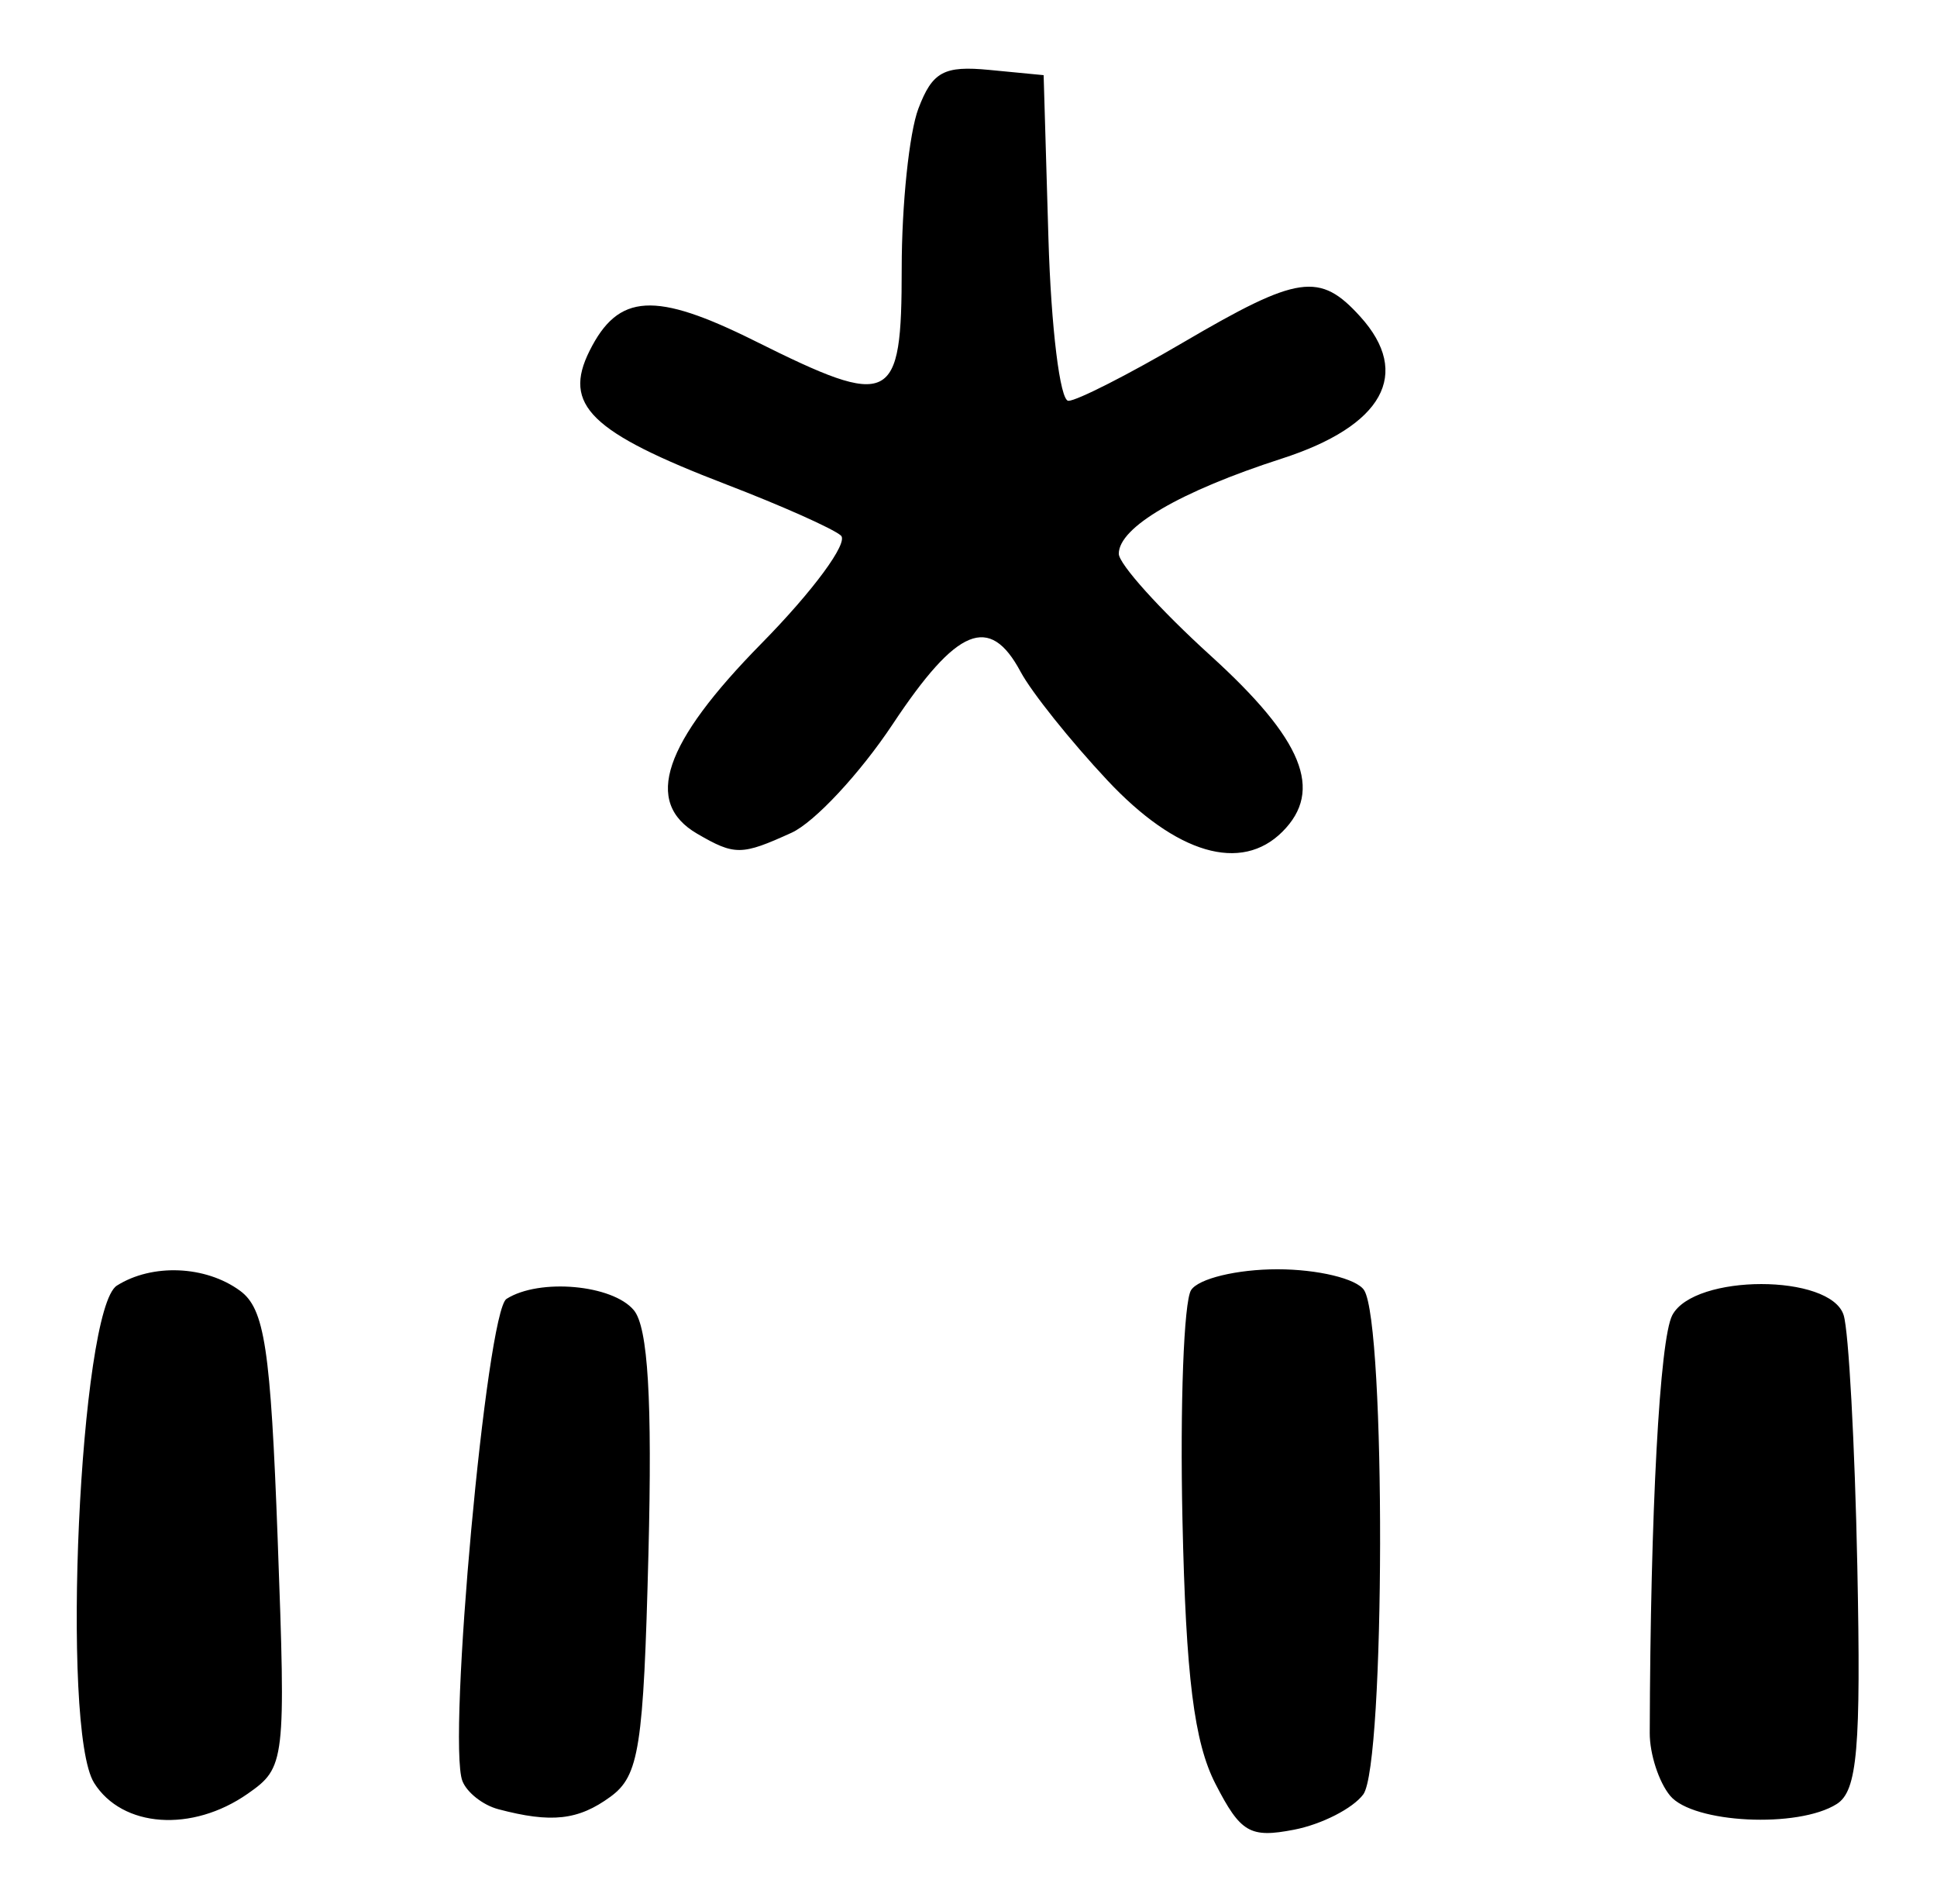 <?xml version="1.0" encoding="UTF-8" standalone="no"?>
<!-- Created with Inkscape (http://www.inkscape.org/) -->

<svg
   version="1.1"
   id="svg32"
   width="154.667"
   height="152"
   viewBox="0 0 154.667 152"
   xmlns="http://www.w3.org/2000/svg"
   xmlns:svg="http://www.w3.org/2000/svg">
  <defs
     id="defs36" />
  <g
     id="g38">
    <path
       style="fill:#000000;stroke-width:1.333"
       d="m 97.058,142.425 c -1.712,-3.329 -2.366,-8.554 -2.64,-21.092 -0.201,-9.167 0.109,-17.417 0.687,-18.333 0.581,-0.92 3.671,-1.667 6.895,-1.667 3.213,0 6.328,0.75 6.921,1.667 1.744,2.694 1.685,37.912 -0.067,40.259 -0.837,1.121 -3.321,2.388 -5.521,2.815 -3.521,0.683 -4.273,0.246 -6.275,-3.649 z M 7.512,142.333 C 4.832,138.063 6.372,104.506 9.333,102.637 c 2.818,-1.779 7.082,-1.602 9.83,0.408 1.969,1.439 2.446,4.591 3.01,19.862 0.656,17.766 0.605,18.197 -2.382,20.289 -4.452,3.118 -10.028,2.727 -12.28,-0.862 z m 32.268,2.103 c -1.221,-0.323 -2.507,-1.337 -2.859,-2.253 -1.215,-3.166 1.924,-37.469 3.522,-38.485 2.616,-1.664 8.471,-1.143 10.171,0.906 1.128,1.359 1.475,7.159 1.163,19.442 -0.393,15.491 -0.742,17.723 -3.032,19.397 -2.573,1.881 -4.72,2.119 -8.965,0.994 z m 93.577,-1.074 c -0.9,-1.084 -1.632,-3.334 -1.627,-5 0.05,-17.666 0.794,-31.454 1.8,-33.362 1.748,-3.315 12.65,-3.315 13.685,0 0.401,1.283 0.891,10.302 1.09,20.042 0.297,14.565 0.007,17.935 -1.639,18.98 -3.084,1.959 -11.481,1.543 -13.309,-0.66 z M 55.667,66.56 c -4.301,-2.505 -2.703,-7.225 5.146,-15.2 4.114,-4.18 6.964,-8.053 6.333,-8.605 -0.631,-0.553 -4.746,-2.387 -9.146,-4.077 C 47.14,34.508 44.915,32.336 47.075,28.012 c 2.298,-4.602 5.208,-4.774 13.218,-0.782 10.936,5.45 11.707,5.067 11.707,-5.809 0,-5.086 0.6,-10.824 1.332,-12.751 C 74.451,5.728 75.362,5.231 78.999,5.582 L 83.333,6 83.715,19 c 0.21,7.15 0.928,13 1.595,13 0.667,0 4.797,-2.1 9.176,-4.667 9.187,-5.384 10.893,-5.632 14.132,-2.054 4.127,4.56 1.825,8.722 -6.27,11.334 -8.11,2.617 -13.014,5.479 -13.014,7.596 0,0.815 3.3,4.477 7.333,8.137 C 104.043,59.042 105.699,63.101 102.4,66.4 c -3.297,3.297 -8.463,1.781 -13.976,-4.101 -2.939,-3.135 -6.057,-7.035 -6.93,-8.667 -2.475,-4.624 -5.072,-3.56 -10.213,4.184 -2.611,3.932 -6.245,7.832 -8.076,8.667 -3.994,1.82 -4.535,1.825 -7.537,0.077 z"
       id="path60" />
  </g>
</svg>
